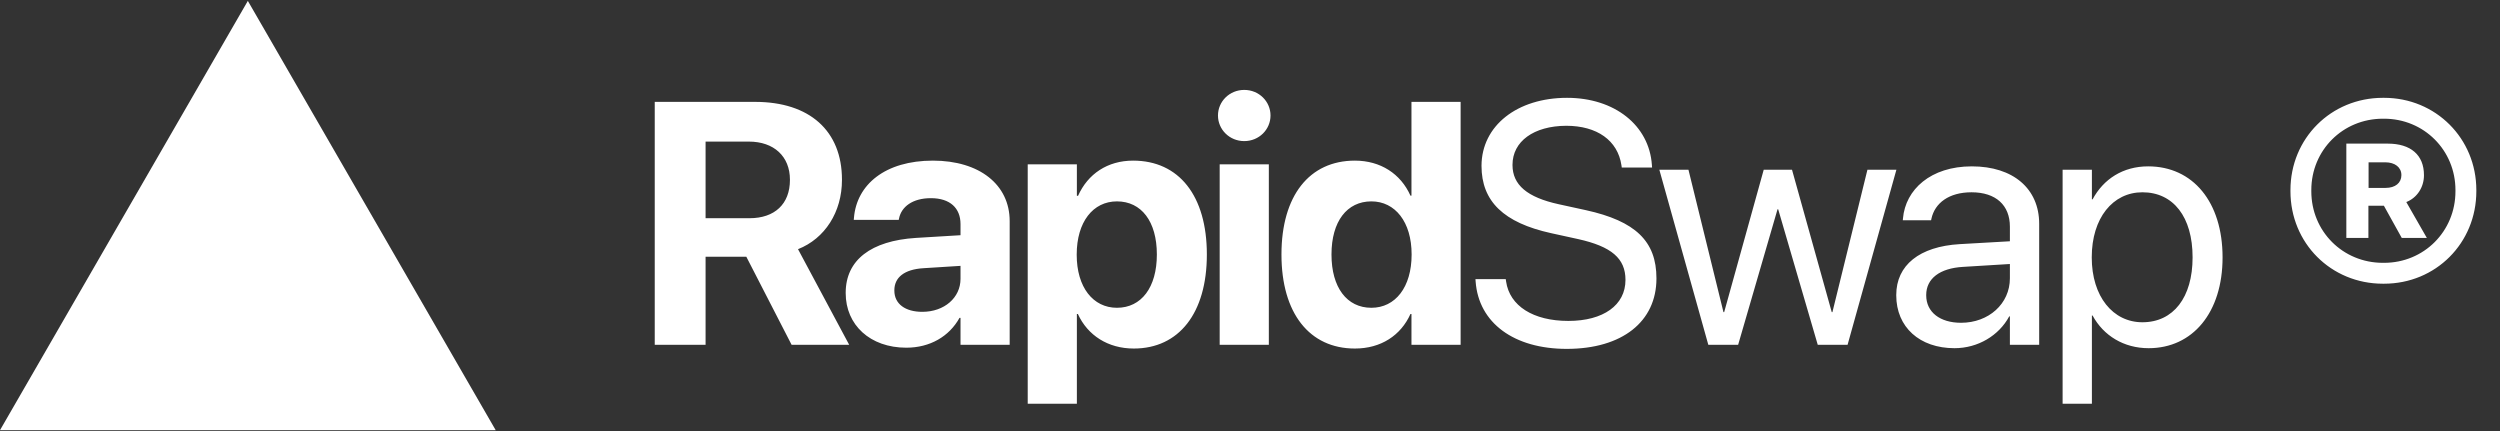<svg width="116" height="20" viewBox="0 0 116 20" fill="none" xmlns="http://www.w3.org/2000/svg">
<rect x="0" y="0" width="116" height="20" fill="#333333" stroke="none"/>
<path d="M11.5 0.041L23 19.96H0L11.5 0.041Z" fill="white"/>
<path d="M30.38 16V4.727H35.036C37.567 4.727 39.067 6.07 39.067 8.336V8.352C39.067 9.836 38.278 11.07 37.028 11.562L39.403 16H36.731L34.63 11.914H32.739V16H30.38ZM32.739 10.125H34.778C35.95 10.125 36.653 9.461 36.653 8.352V8.336C36.653 7.258 35.911 6.57 34.747 6.57H32.739V10.125ZM42.052 16.133C40.373 16.133 39.24 15.078 39.24 13.602V13.586C39.24 12.062 40.419 11.172 42.498 11.039L44.568 10.914V10.398C44.568 9.656 44.083 9.195 43.193 9.195C42.341 9.195 41.826 9.594 41.716 10.133L41.701 10.203H39.615L39.623 10.109C39.748 8.562 41.076 7.453 43.287 7.453C45.451 7.453 46.849 8.57 46.849 10.258V16H44.568V14.75H44.521C44.044 15.609 43.154 16.133 42.052 16.133ZM41.498 13.484C41.498 14.102 42.005 14.469 42.794 14.469C43.818 14.469 44.568 13.812 44.568 12.938V12.336L42.841 12.445C41.958 12.5 41.498 12.875 41.498 13.469V13.484ZM47.686 18.734V7.625H49.967V9.086H50.022C50.475 8.07 51.389 7.453 52.576 7.453C54.701 7.453 55.998 9.078 55.998 11.805V11.812C55.998 14.531 54.701 16.172 52.608 16.172C51.412 16.172 50.467 15.562 50.014 14.57H49.967V18.734H47.686ZM51.826 14.281C52.959 14.281 53.678 13.336 53.678 11.812V11.805C53.678 10.273 52.959 9.344 51.826 9.344C50.717 9.344 49.959 10.297 49.959 11.812V11.82C49.959 13.328 50.717 14.281 51.826 14.281ZM57.733 6.547C57.046 6.547 56.514 6.008 56.514 5.359C56.514 4.711 57.046 4.172 57.733 4.172C58.421 4.172 58.952 4.711 58.952 5.359C58.952 6.008 58.421 6.547 57.733 6.547ZM56.593 16V7.625H58.874V16H56.593ZM62.867 16.172C60.757 16.172 59.46 14.531 59.46 11.812V11.805C59.46 9.078 60.757 7.453 62.867 7.453C64.054 7.453 64.992 8.062 65.445 9.078H65.492V4.727H67.773V16H65.492V14.57H65.445C64.999 15.562 64.078 16.172 62.867 16.172ZM63.632 14.281C64.742 14.281 65.499 13.328 65.499 11.812V11.805C65.499 10.297 64.734 9.344 63.632 9.344C62.499 9.344 61.781 10.273 61.781 11.805V11.812C61.781 13.336 62.492 14.281 63.632 14.281ZM72.695 16.188C70.258 16.188 68.609 14.992 68.469 13.062L68.461 12.953H69.867L69.883 13.062C70.047 14.195 71.141 14.891 72.773 14.891C74.398 14.891 75.422 14.156 75.422 12.992V12.984C75.422 11.992 74.773 11.438 73.227 11.094L71.977 10.82C69.773 10.336 68.742 9.344 68.742 7.695V7.688C68.75 5.836 70.391 4.539 72.711 4.539C74.914 4.539 76.523 5.812 76.648 7.656L76.656 7.773H75.25L75.234 7.664C75.062 6.516 74.102 5.836 72.672 5.836C71.164 5.844 70.18 6.562 70.18 7.648V7.656C70.18 8.578 70.859 9.156 72.328 9.477L73.578 9.75C75.891 10.258 76.859 11.195 76.859 12.914V12.922C76.859 14.922 75.273 16.188 72.695 16.188ZM79.266 16L76.993 7.875H78.344L79.969 14.484H80.001L81.837 7.875H83.149L84.993 14.484H85.024L86.649 7.875H87.993L85.727 16H84.344L82.508 9.711H82.477L80.649 16H79.266ZM90.689 16.156C89.072 16.156 87.986 15.18 87.986 13.703V13.688C87.986 12.305 89.064 11.438 90.931 11.328L93.259 11.195V10.516C93.259 9.523 92.611 8.922 91.478 8.922C90.431 8.922 89.775 9.422 89.618 10.148L89.603 10.219H88.29L88.298 10.133C88.415 8.797 89.579 7.719 91.493 7.719C93.415 7.719 94.618 8.758 94.618 10.383V16H93.259V14.68H93.228C92.751 15.57 91.775 16.156 90.689 16.156ZM89.376 13.703C89.376 14.484 90.017 14.977 90.993 14.977C92.275 14.977 93.259 14.094 93.259 12.914V12.25L91.087 12.383C90.001 12.445 89.376 12.93 89.376 13.688V13.703ZM95.705 18.734V7.875H97.064V9.25H97.096C97.603 8.305 98.51 7.719 99.674 7.719C101.752 7.719 103.127 9.375 103.127 11.938V11.945C103.127 14.508 101.736 16.156 99.697 16.156C98.549 16.156 97.603 15.578 97.096 14.641H97.064V18.734H95.705ZM99.408 14.953C100.846 14.953 101.736 13.797 101.736 11.945V11.938C101.736 10.07 100.846 8.922 99.408 8.922C98.033 8.922 97.057 10.117 97.057 11.938V11.945C97.057 13.758 98.041 14.953 99.408 14.953ZM114.902 8.82V8.875C114.902 11.281 113.019 13.164 110.62 13.164H110.566C108.159 13.164 106.277 11.281 106.277 8.875V8.82C106.277 6.422 108.159 4.539 110.566 4.539H110.62C113.019 4.539 114.902 6.422 114.902 8.82ZM113.933 8.82C113.933 6.969 112.472 5.508 110.62 5.508H110.566C108.706 5.508 107.245 6.969 107.245 8.82V8.875C107.245 10.734 108.706 12.195 110.566 12.195H110.62C112.472 12.195 113.933 10.734 113.933 8.875V8.82ZM108.87 11.039V6.664H110.792C111.855 6.664 112.472 7.188 112.472 8.125V8.133C112.472 8.688 112.152 9.18 111.652 9.375L112.605 11.039H111.441L110.613 9.547H109.894V11.039H108.87ZM109.902 8.719H110.691C111.144 8.719 111.425 8.484 111.425 8.125C111.425 7.766 111.128 7.531 110.675 7.531H109.902V8.719Z" fill="white"/>
</svg>
